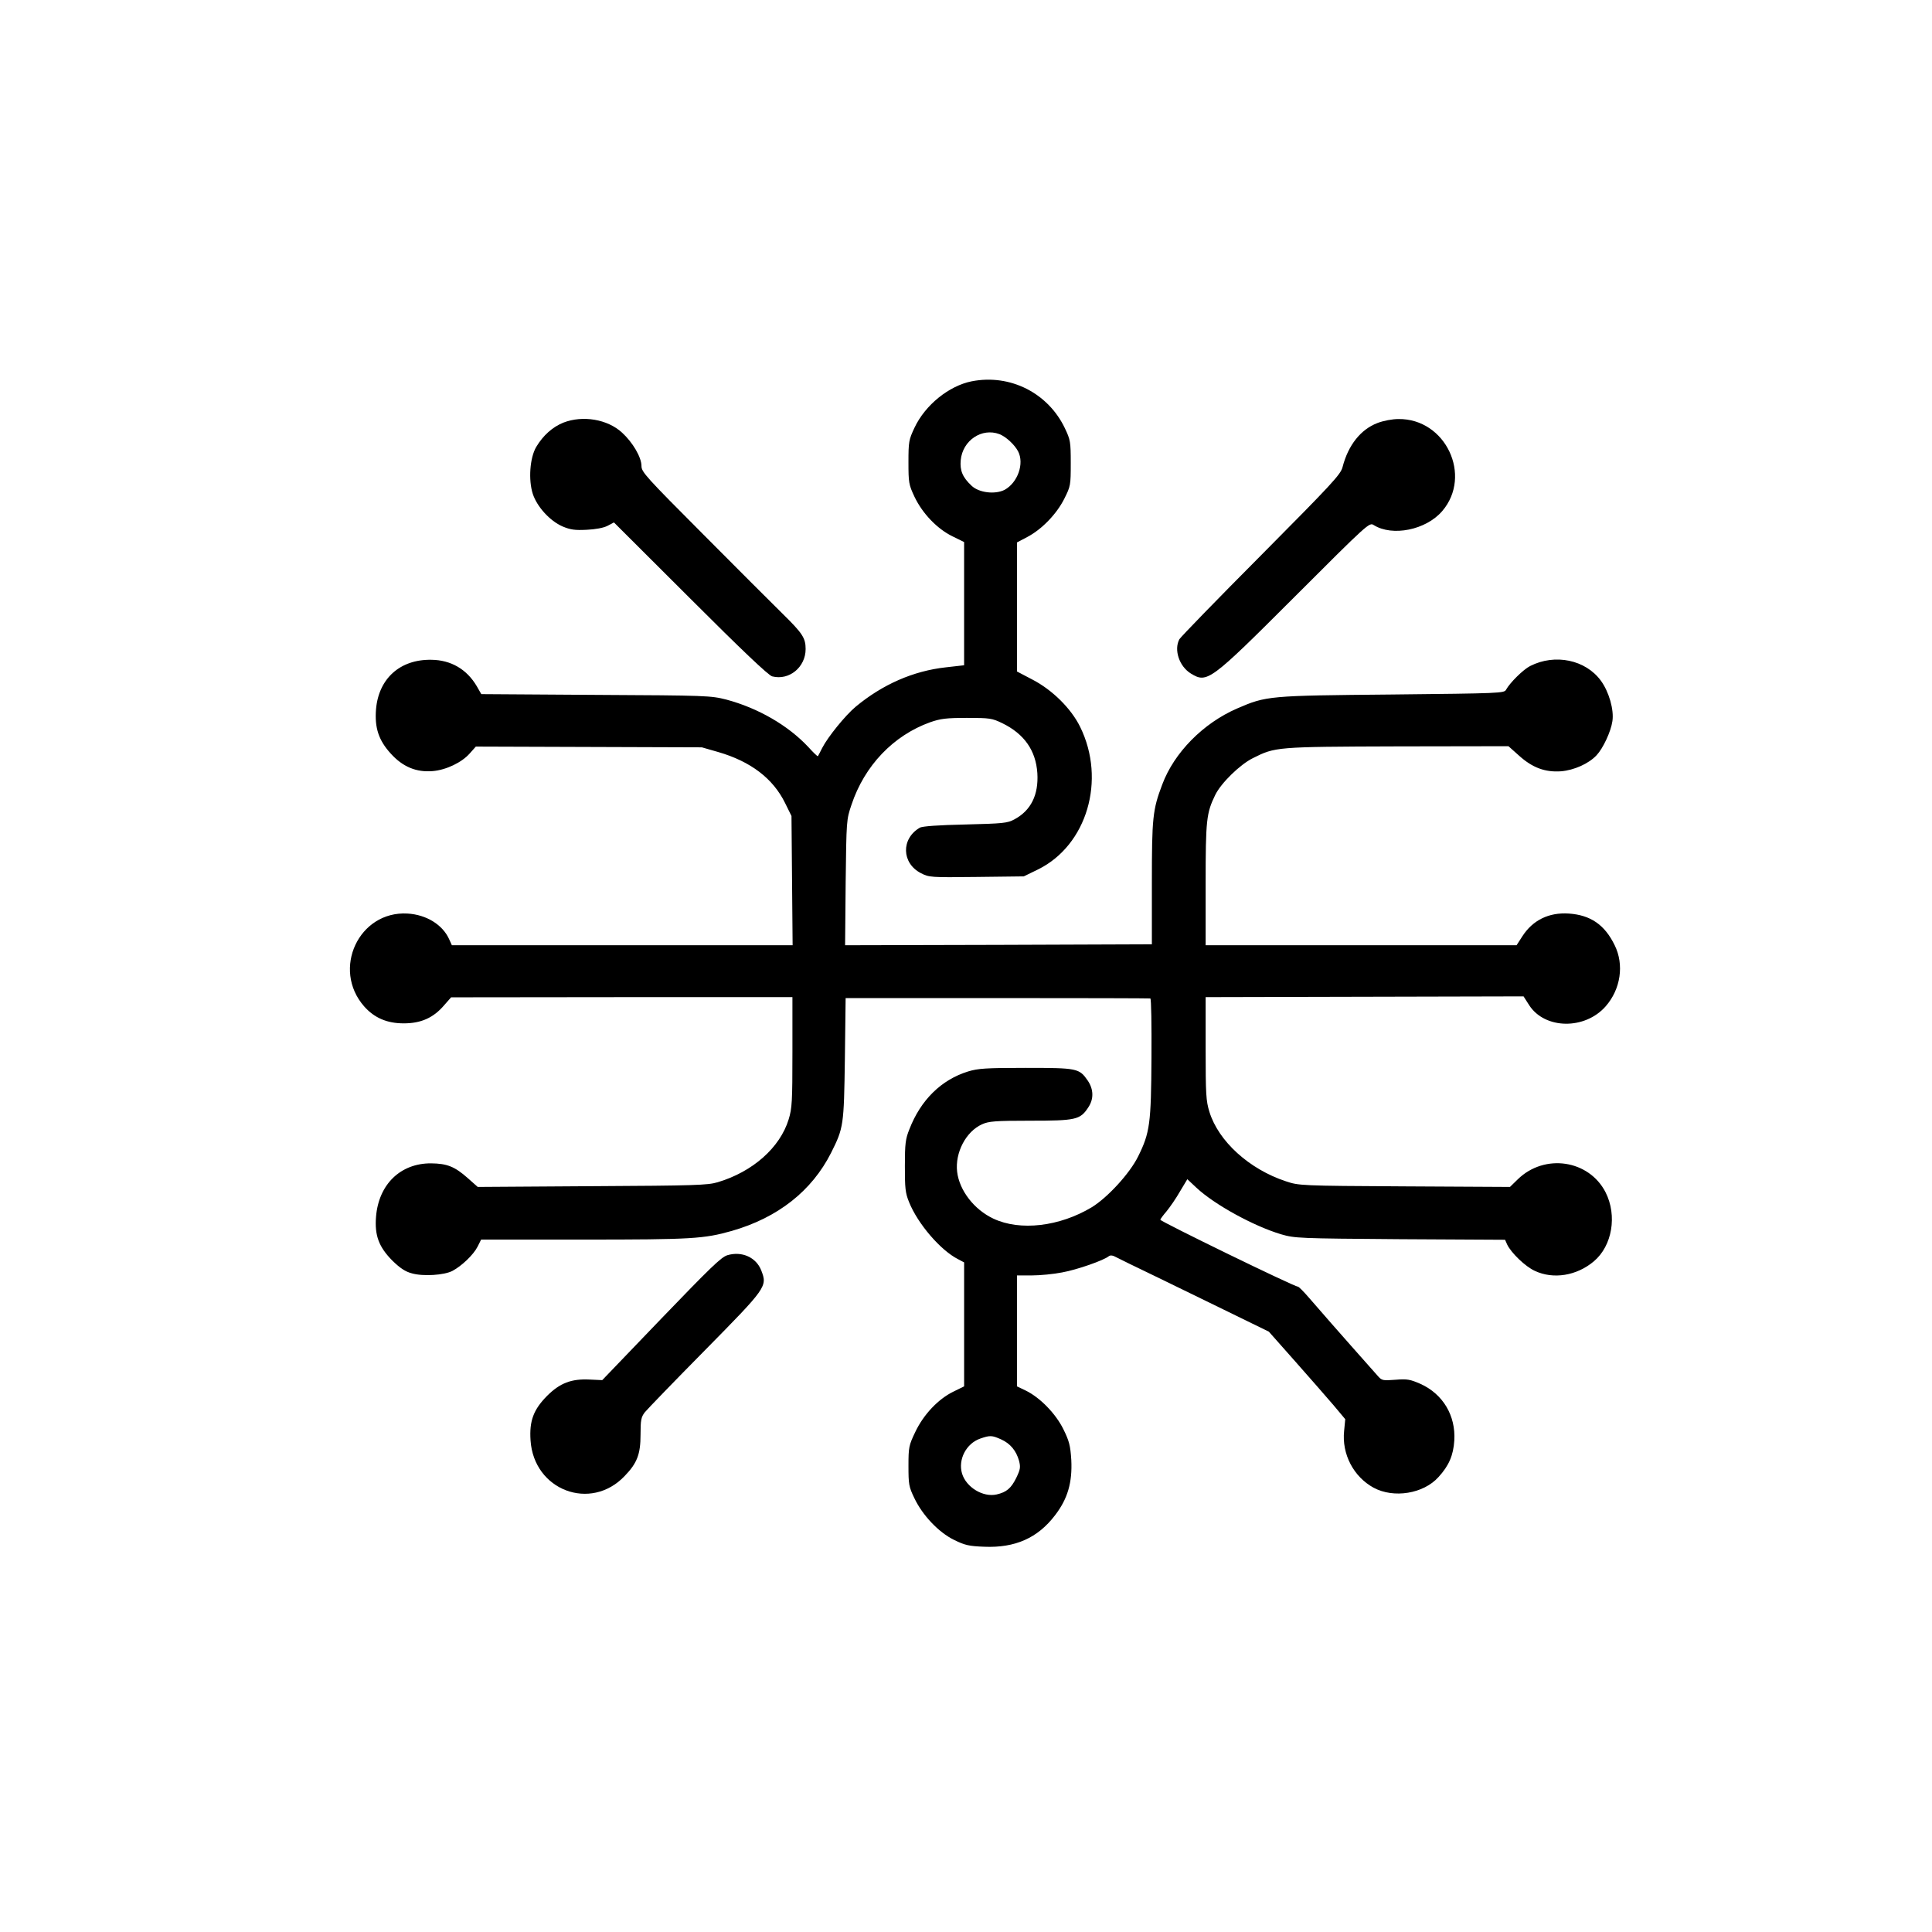 <?xml version="1.0" standalone="no"?>
<!DOCTYPE svg PUBLIC "-//W3C//DTD SVG 20010904//EN"
 "http://www.w3.org/TR/2001/REC-SVG-20010904/DTD/svg10.dtd">
<svg version="1.0" xmlns="http://www.w3.org/2000/svg"
 width="1024pt" height="1024pt" viewBox="0 0 1024 1024"
 preserveAspectRatio="xMidYMid meet">
<g transform="translate(0,1024) scale(0.1,-0.1)"
fill="#000000" stroke="none">
<path d="M5150 8219 c-120 -24 -246 -125 -303 -246 -30 -64 -32 -74 -32 -183
0 -109 2 -119 32 -183 42 -88 119 -169 200 -209 l63 -31 0 -326 0 -327 -97
-11 c-173 -19 -336 -91 -478 -209 -55 -46 -148 -161 -177 -218 -11 -23 -22
-42 -23 -44 -2 -2 -25 20 -51 49 -108 115 -266 206 -434 251 -83 21 -102 22
-692 25 l-607 4 -24 42 c-53 90 -137 139 -241 140 -165 3 -279 -99 -293 -262
-8 -98 14 -165 78 -235 64 -71 136 -100 222 -93 72 6 155 46 197 94 l32 36
599 -2 599 -2 87 -25 c172 -50 290 -140 354 -270 l34 -69 3 -342 3 -343 -903
0 -903 0 -14 31 c-34 77 -120 131 -221 137 -258 15 -403 -295 -230 -492 54
-61 121 -90 210 -90 91 0 157 29 214 96 l37 42 904 1 905 0 0 -291 c0 -264 -2
-298 -20 -357 -46 -150 -191 -278 -376 -333 -53 -16 -121 -18 -666 -21 l-606
-4 -53 47 c-69 61 -109 77 -194 78 -162 1 -278 -111 -292 -283 -8 -99 15 -160
86 -232 41 -40 69 -59 104 -68 59 -17 171 -10 215 13 49 26 111 85 133 128
l19 38 544 0 c573 0 637 4 785 46 244 70 424 212 526 414 66 132 68 143 73
498 l4 322 804 0 c442 0 807 -1 811 -2 5 -2 7 -142 6 -313 -2 -350 -8 -398
-71 -525 -44 -89 -161 -217 -246 -269 -170 -102 -379 -127 -521 -60 -102 48
-180 149 -192 248 -12 102 47 214 132 252 35 16 69 19 255 19 241 0 265 5 307
69 31 45 30 97 -2 144 -45 65 -55 67 -329 67 -212 0 -252 -3 -305 -19 -142
-44 -251 -151 -311 -306 -21 -52 -24 -77 -24 -195 0 -117 2 -142 22 -191 46
-115 167 -256 260 -303 l32 -17 0 -328 0 -329 -57 -28 c-80 -39 -158 -121
-202 -214 -34 -71 -36 -81 -36 -180 0 -97 2 -110 31 -170 43 -91 129 -182 211
-222 57 -28 79 -33 159 -36 164 -7 284 46 376 167 67 87 92 174 86 293 -5 77
-11 100 -42 163 -41 83 -124 168 -200 205 l-46 22 0 294 0 294 79 0 c43 0 116
7 161 16 78 14 221 64 247 86 8 6 21 5 40 -6 15 -8 107 -53 203 -99 96 -47
272 -132 390 -190 l215 -105 140 -158 c77 -87 168 -191 203 -232 l62 -74 -6
-62 c-13 -123 50 -243 156 -301 107 -58 265 -32 344 56 55 60 79 115 84 194 8
132 -60 246 -179 300 -55 24 -70 27 -133 22 -68 -5 -72 -5 -96 23 -216 243
-314 356 -359 408 -29 34 -57 62 -61 62 -20 0 -730 346 -730 355 0 4 15 24 33
45 18 22 50 68 71 105 l39 65 48 -45 c95 -89 302 -203 449 -247 73 -21 90 -22
631 -26 l556 -3 11 -25 c21 -44 96 -117 147 -140 98 -46 222 -26 313 51 97 82
124 242 62 365 -88 173 -324 208 -466 69 l-41 -40 -559 3 c-554 3 -560 4 -629
27 -194 64 -357 212 -405 368 -18 58 -20 93 -20 337 l0 271 843 2 842 2 30
-47 c83 -128 295 -131 405 -6 80 91 99 221 48 324 -53 109 -128 160 -243 168
-106 7 -191 -35 -246 -120 l-31 -48 -824 0 -824 0 0 323 c0 343 4 377 51 474
31 63 131 161 200 195 118 59 120 60 764 62 l590 1 56 -50 c71 -64 138 -89
223 -83 69 6 146 40 188 85 34 36 76 125 84 181 9 60 -18 155 -61 214 -81 111
-243 145 -375 78 -36 -18 -107 -88 -128 -126 -10 -18 -30 -19 -604 -25 -656
-6 -666 -7 -821 -74 -180 -78 -334 -234 -397 -403 -51 -134 -55 -177 -55 -522
l0 -325 -813 -3 -813 -2 3 332 c4 331 4 333 31 413 69 207 222 367 417 437 55
19 84 23 195 23 122 0 133 -2 187 -28 117 -57 178 -145 186 -265 7 -115 -34
-198 -122 -245 -37 -20 -60 -22 -261 -27 -139 -3 -227 -9 -240 -17 -100 -58
-97 -188 6 -241 43 -22 50 -23 295 -20 l250 3 76 37 c259 128 361 474 223 755
-48 98 -148 197 -255 252 l-80 42 0 342 0 342 55 29 c76 40 155 121 196 203
33 66 34 71 34 188 0 114 -2 124 -31 185 -89 187 -290 289 -494 249z m147
-280 c34 -13 80 -55 99 -91 34 -65 -2 -166 -71 -204 -50 -26 -137 -16 -176 22
-47 44 -62 80 -57 135 10 105 112 173 205 138z m9 -5328 c49 -22 80 -60 95
-113 9 -35 7 -46 -15 -92 -27 -54 -51 -75 -104 -87 -72 -16 -161 38 -183 111
-22 74 22 159 96 185 52 18 62 18 111 -4z"/>
<path d="M2986 8000 c-57 -23 -107 -67 -144 -129 -34 -58 -42 -175 -18 -249
23 -69 91 -143 157 -172 43 -18 66 -21 128 -18 46 2 90 10 111 21 l34 18 406
-405 c269 -269 414 -407 433 -411 90 -23 177 49 177 145 0 58 -16 83 -122 187
-51 50 -240 239 -420 420 -304 305 -328 331 -328 363 0 46 -46 125 -103 177
-77 71 -208 93 -311 53z"/>
<path d="M7301 7998 c-89 -34 -155 -117 -185 -233 -10 -40 -54 -87 -432 -468
-232 -233 -426 -433 -433 -445 -30 -56 -1 -144 61 -182 86 -52 100 -43 549
406 391 391 397 396 420 381 99 -62 277 -26 363 74 161 188 18 491 -232 488
-32 0 -80 -9 -111 -21z"/>
<path d="M3855 3587 c-33 -10 -92 -68 -351 -337 l-312 -325 -66 3 c-97 5 -158
-18 -227 -87 -71 -72 -94 -132 -87 -235 17 -265 319 -379 499 -189 66 68 84
116 84 218 0 79 3 94 23 120 13 16 155 163 317 327 328 333 333 339 300 424
-27 70 -103 104 -180 81z"/>
</g>
</svg>

